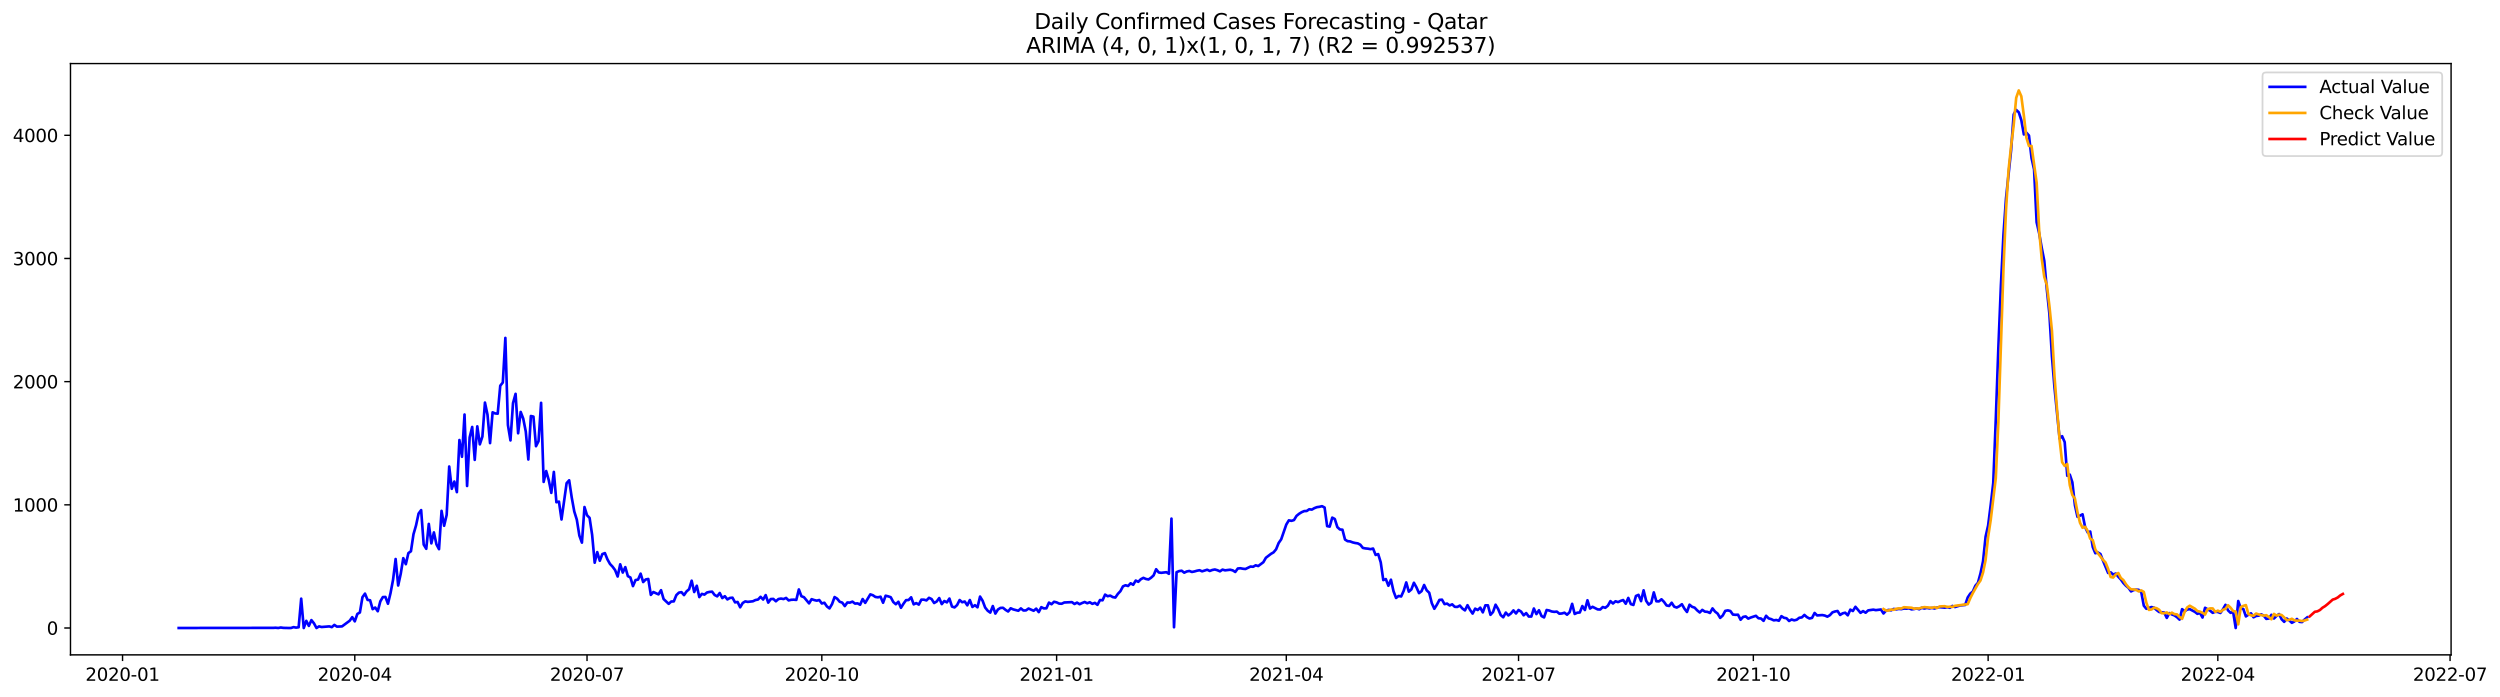 <?xml version="1.0" encoding="utf-8" standalone="no"?>
<!DOCTYPE svg PUBLIC "-//W3C//DTD SVG 1.1//EN"
  "http://www.w3.org/Graphics/SVG/1.1/DTD/svg11.dtd">
<svg xmlns:xlink="http://www.w3.org/1999/xlink" width="1406.367pt" height="392.274pt" viewBox="0 0 1406.367 392.274" xmlns="http://www.w3.org/2000/svg" version="1.1">
 <defs>
  <style type="text/css">*{stroke-linejoin: round; stroke-linecap: butt}</style>
 </defs>
 <g id="figure_1">
  <g id="patch_1">
   <path d="M 0 392.274 
L 1406.367 392.274 
L 1406.367 0 
L 0 0 
z
" style="fill: #ffffff"/>
  </g>
  <g id="axes_1">
   <g id="patch_2">
    <path d="M 39.65 368.396 
L 1378.85 368.396 
L 1378.85 35.755 
L 39.65 35.755 
z
" style="fill: #ffffff"/>
   </g>
   <g id="matplotlib.axis_1">
    <g id="xtick_1">
     <g id="line2d_1">
      <defs>
       <path id="m78a6b4fdb1" d="M 0 0 
L 0 3.5 
" style="stroke: #000000; stroke-width: 0.8"/>
      </defs>
      <g>
       <use xlink:href="#m78a6b4fdb1" x="68.938" y="368.396" style="stroke: #000000; stroke-width: 0.8"/>
      </g>
     </g>
     <g id="text_1">
      <!-- 2020-01 -->
      <g transform="translate(48.046 382.994)scale(0.1 -0.1)">
       <defs>
        <path id="DejaVuSans-32" d="M 1228 531 
L 3431 531 
L 3431 0 
L 469 0 
L 469 531 
Q 828 903 1448 1529 
Q 2069 2156 2228 2338 
Q 2531 2678 2651 2914 
Q 2772 3150 2772 3378 
Q 2772 3750 2511 3984 
Q 2250 4219 1831 4219 
Q 1534 4219 1204 4116 
Q 875 4013 500 3803 
L 500 4441 
Q 881 4594 1212 4672 
Q 1544 4750 1819 4750 
Q 2544 4750 2975 4387 
Q 3406 4025 3406 3419 
Q 3406 3131 3298 2873 
Q 3191 2616 2906 2266 
Q 2828 2175 2409 1742 
Q 1991 1309 1228 531 
z
" transform="scale(0.016)"/>
        <path id="DejaVuSans-30" d="M 2034 4250 
Q 1547 4250 1301 3770 
Q 1056 3291 1056 2328 
Q 1056 1369 1301 889 
Q 1547 409 2034 409 
Q 2525 409 2770 889 
Q 3016 1369 3016 2328 
Q 3016 3291 2770 3770 
Q 2525 4250 2034 4250 
z
M 2034 4750 
Q 2819 4750 3233 4129 
Q 3647 3509 3647 2328 
Q 3647 1150 3233 529 
Q 2819 -91 2034 -91 
Q 1250 -91 836 529 
Q 422 1150 422 2328 
Q 422 3509 836 4129 
Q 1250 4750 2034 4750 
z
" transform="scale(0.016)"/>
        <path id="DejaVuSans-2d" d="M 313 2009 
L 1997 2009 
L 1997 1497 
L 313 1497 
L 313 2009 
z
" transform="scale(0.016)"/>
        <path id="DejaVuSans-31" d="M 794 531 
L 1825 531 
L 1825 4091 
L 703 3866 
L 703 4441 
L 1819 4666 
L 2450 4666 
L 2450 531 
L 3481 531 
L 3481 0 
L 794 0 
L 794 531 
z
" transform="scale(0.016)"/>
       </defs>
       <use xlink:href="#DejaVuSans-32"/>
       <use xlink:href="#DejaVuSans-30" x="63.623"/>
       <use xlink:href="#DejaVuSans-32" x="127.246"/>
       <use xlink:href="#DejaVuSans-30" x="190.869"/>
       <use xlink:href="#DejaVuSans-2d" x="254.492"/>
       <use xlink:href="#DejaVuSans-30" x="290.576"/>
       <use xlink:href="#DejaVuSans-31" x="354.199"/>
      </g>
     </g>
    </g>
    <g id="xtick_2">
     <g id="line2d_2">
      <g>
       <use xlink:href="#m78a6b4fdb1" x="199.584" y="368.396" style="stroke: #000000; stroke-width: 0.8"/>
      </g>
     </g>
     <g id="text_2">
      <!-- 2020-04 -->
      <g transform="translate(178.693 382.994)scale(0.1 -0.1)">
       <defs>
        <path id="DejaVuSans-34" d="M 2419 4116 
L 825 1625 
L 2419 1625 
L 2419 4116 
z
M 2253 4666 
L 3047 4666 
L 3047 1625 
L 3713 1625 
L 3713 1100 
L 3047 1100 
L 3047 0 
L 2419 0 
L 2419 1100 
L 313 1100 
L 313 1709 
L 2253 4666 
z
" transform="scale(0.016)"/>
       </defs>
       <use xlink:href="#DejaVuSans-32"/>
       <use xlink:href="#DejaVuSans-30" x="63.623"/>
       <use xlink:href="#DejaVuSans-32" x="127.246"/>
       <use xlink:href="#DejaVuSans-30" x="190.869"/>
       <use xlink:href="#DejaVuSans-2d" x="254.492"/>
       <use xlink:href="#DejaVuSans-30" x="290.576"/>
       <use xlink:href="#DejaVuSans-34" x="354.199"/>
      </g>
     </g>
    </g>
    <g id="xtick_3">
     <g id="line2d_3">
      <g>
       <use xlink:href="#m78a6b4fdb1" x="330.231" y="368.396" style="stroke: #000000; stroke-width: 0.8"/>
      </g>
     </g>
     <g id="text_3">
      <!-- 2020-07 -->
      <g transform="translate(309.34 382.994)scale(0.1 -0.1)">
       <defs>
        <path id="DejaVuSans-37" d="M 525 4666 
L 3525 4666 
L 3525 4397 
L 1831 0 
L 1172 0 
L 2766 4134 
L 525 4134 
L 525 4666 
z
" transform="scale(0.016)"/>
       </defs>
       <use xlink:href="#DejaVuSans-32"/>
       <use xlink:href="#DejaVuSans-30" x="63.623"/>
       <use xlink:href="#DejaVuSans-32" x="127.246"/>
       <use xlink:href="#DejaVuSans-30" x="190.869"/>
       <use xlink:href="#DejaVuSans-2d" x="254.492"/>
       <use xlink:href="#DejaVuSans-30" x="290.576"/>
       <use xlink:href="#DejaVuSans-37" x="354.199"/>
      </g>
     </g>
    </g>
    <g id="xtick_4">
     <g id="line2d_4">
      <g>
       <use xlink:href="#m78a6b4fdb1" x="462.313" y="368.396" style="stroke: #000000; stroke-width: 0.8"/>
      </g>
     </g>
     <g id="text_4">
      <!-- 2020-10 -->
      <g transform="translate(441.422 382.994)scale(0.1 -0.1)">
       <use xlink:href="#DejaVuSans-32"/>
       <use xlink:href="#DejaVuSans-30" x="63.623"/>
       <use xlink:href="#DejaVuSans-32" x="127.246"/>
       <use xlink:href="#DejaVuSans-30" x="190.869"/>
       <use xlink:href="#DejaVuSans-2d" x="254.492"/>
       <use xlink:href="#DejaVuSans-31" x="290.576"/>
       <use xlink:href="#DejaVuSans-30" x="354.199"/>
      </g>
     </g>
    </g>
    <g id="xtick_5">
     <g id="line2d_5">
      <g>
       <use xlink:href="#m78a6b4fdb1" x="594.396" y="368.396" style="stroke: #000000; stroke-width: 0.8"/>
      </g>
     </g>
     <g id="text_5">
      <!-- 2021-01 -->
      <g transform="translate(573.504 382.994)scale(0.1 -0.1)">
       <use xlink:href="#DejaVuSans-32"/>
       <use xlink:href="#DejaVuSans-30" x="63.623"/>
       <use xlink:href="#DejaVuSans-32" x="127.246"/>
       <use xlink:href="#DejaVuSans-31" x="190.869"/>
       <use xlink:href="#DejaVuSans-2d" x="254.492"/>
       <use xlink:href="#DejaVuSans-30" x="290.576"/>
       <use xlink:href="#DejaVuSans-31" x="354.199"/>
      </g>
     </g>
    </g>
    <g id="xtick_6">
     <g id="line2d_6">
      <g>
       <use xlink:href="#m78a6b4fdb1" x="723.607" y="368.396" style="stroke: #000000; stroke-width: 0.8"/>
      </g>
     </g>
     <g id="text_6">
      <!-- 2021-04 -->
      <g transform="translate(702.715 382.994)scale(0.1 -0.1)">
       <use xlink:href="#DejaVuSans-32"/>
       <use xlink:href="#DejaVuSans-30" x="63.623"/>
       <use xlink:href="#DejaVuSans-32" x="127.246"/>
       <use xlink:href="#DejaVuSans-31" x="190.869"/>
       <use xlink:href="#DejaVuSans-2d" x="254.492"/>
       <use xlink:href="#DejaVuSans-30" x="290.576"/>
       <use xlink:href="#DejaVuSans-34" x="354.199"/>
      </g>
     </g>
    </g>
    <g id="xtick_7">
     <g id="line2d_7">
      <g>
       <use xlink:href="#m78a6b4fdb1" x="854.253" y="368.396" style="stroke: #000000; stroke-width: 0.8"/>
      </g>
     </g>
     <g id="text_7">
      <!-- 2021-07 -->
      <g transform="translate(833.362 382.994)scale(0.1 -0.1)">
       <use xlink:href="#DejaVuSans-32"/>
       <use xlink:href="#DejaVuSans-30" x="63.623"/>
       <use xlink:href="#DejaVuSans-32" x="127.246"/>
       <use xlink:href="#DejaVuSans-31" x="190.869"/>
       <use xlink:href="#DejaVuSans-2d" x="254.492"/>
       <use xlink:href="#DejaVuSans-30" x="290.576"/>
       <use xlink:href="#DejaVuSans-37" x="354.199"/>
      </g>
     </g>
    </g>
    <g id="xtick_8">
     <g id="line2d_8">
      <g>
       <use xlink:href="#m78a6b4fdb1" x="986.336" y="368.396" style="stroke: #000000; stroke-width: 0.8"/>
      </g>
     </g>
     <g id="text_8">
      <!-- 2021-10 -->
      <g transform="translate(965.444 382.994)scale(0.1 -0.1)">
       <use xlink:href="#DejaVuSans-32"/>
       <use xlink:href="#DejaVuSans-30" x="63.623"/>
       <use xlink:href="#DejaVuSans-32" x="127.246"/>
       <use xlink:href="#DejaVuSans-31" x="190.869"/>
       <use xlink:href="#DejaVuSans-2d" x="254.492"/>
       <use xlink:href="#DejaVuSans-31" x="290.576"/>
       <use xlink:href="#DejaVuSans-30" x="354.199"/>
      </g>
     </g>
    </g>
    <g id="xtick_9">
     <g id="line2d_9">
      <g>
       <use xlink:href="#m78a6b4fdb1" x="1118.418" y="368.396" style="stroke: #000000; stroke-width: 0.8"/>
      </g>
     </g>
     <g id="text_9">
      <!-- 2022-01 -->
      <g transform="translate(1097.527 382.994)scale(0.1 -0.1)">
       <use xlink:href="#DejaVuSans-32"/>
       <use xlink:href="#DejaVuSans-30" x="63.623"/>
       <use xlink:href="#DejaVuSans-32" x="127.246"/>
       <use xlink:href="#DejaVuSans-32" x="190.869"/>
       <use xlink:href="#DejaVuSans-2d" x="254.492"/>
       <use xlink:href="#DejaVuSans-30" x="290.576"/>
       <use xlink:href="#DejaVuSans-31" x="354.199"/>
      </g>
     </g>
    </g>
    <g id="xtick_10">
     <g id="line2d_10">
      <g>
       <use xlink:href="#m78a6b4fdb1" x="1247.629" y="368.396" style="stroke: #000000; stroke-width: 0.8"/>
      </g>
     </g>
     <g id="text_10">
      <!-- 2022-04 -->
      <g transform="translate(1226.738 382.994)scale(0.1 -0.1)">
       <use xlink:href="#DejaVuSans-32"/>
       <use xlink:href="#DejaVuSans-30" x="63.623"/>
       <use xlink:href="#DejaVuSans-32" x="127.246"/>
       <use xlink:href="#DejaVuSans-32" x="190.869"/>
       <use xlink:href="#DejaVuSans-2d" x="254.492"/>
       <use xlink:href="#DejaVuSans-30" x="290.576"/>
       <use xlink:href="#DejaVuSans-34" x="354.199"/>
      </g>
     </g>
    </g>
    <g id="xtick_11">
     <g id="line2d_11">
      <g>
       <use xlink:href="#m78a6b4fdb1" x="1378.276" y="368.396" style="stroke: #000000; stroke-width: 0.8"/>
      </g>
     </g>
     <g id="text_11">
      <!-- 2022-07 -->
      <g transform="translate(1357.384 382.994)scale(0.1 -0.1)">
       <use xlink:href="#DejaVuSans-32"/>
       <use xlink:href="#DejaVuSans-30" x="63.623"/>
       <use xlink:href="#DejaVuSans-32" x="127.246"/>
       <use xlink:href="#DejaVuSans-32" x="190.869"/>
       <use xlink:href="#DejaVuSans-2d" x="254.492"/>
       <use xlink:href="#DejaVuSans-30" x="290.576"/>
       <use xlink:href="#DejaVuSans-37" x="354.199"/>
      </g>
     </g>
    </g>
   </g>
   <g id="matplotlib.axis_2">
    <g id="ytick_1">
     <g id="line2d_12">
      <defs>
       <path id="m1260a206aa" d="M 0 0 
L -3.5 0 
" style="stroke: #000000; stroke-width: 0.8"/>
      </defs>
      <g>
       <use xlink:href="#m1260a206aa" x="39.65" y="353.276" style="stroke: #000000; stroke-width: 0.8"/>
      </g>
     </g>
     <g id="text_12">
      <!-- 0 -->
      <g transform="translate(26.288 357.075)scale(0.1 -0.1)">
       <use xlink:href="#DejaVuSans-30"/>
      </g>
     </g>
    </g>
    <g id="ytick_2">
     <g id="line2d_13">
      <g>
       <use xlink:href="#m1260a206aa" x="39.65" y="283.985" style="stroke: #000000; stroke-width: 0.8"/>
      </g>
     </g>
     <g id="text_13">
      <!-- 1000 -->
      <g transform="translate(7.2 287.784)scale(0.1 -0.1)">
       <use xlink:href="#DejaVuSans-31"/>
       <use xlink:href="#DejaVuSans-30" x="63.623"/>
       <use xlink:href="#DejaVuSans-30" x="127.246"/>
       <use xlink:href="#DejaVuSans-30" x="190.869"/>
      </g>
     </g>
    </g>
    <g id="ytick_3">
     <g id="line2d_14">
      <g>
       <use xlink:href="#m1260a206aa" x="39.65" y="214.695" style="stroke: #000000; stroke-width: 0.8"/>
      </g>
     </g>
     <g id="text_14">
      <!-- 2000 -->
      <g transform="translate(7.2 218.494)scale(0.1 -0.1)">
       <use xlink:href="#DejaVuSans-32"/>
       <use xlink:href="#DejaVuSans-30" x="63.623"/>
       <use xlink:href="#DejaVuSans-30" x="127.246"/>
       <use xlink:href="#DejaVuSans-30" x="190.869"/>
      </g>
     </g>
    </g>
    <g id="ytick_4">
     <g id="line2d_15">
      <g>
       <use xlink:href="#m1260a206aa" x="39.65" y="145.404" style="stroke: #000000; stroke-width: 0.8"/>
      </g>
     </g>
     <g id="text_15">
      <!-- 3000 -->
      <g transform="translate(7.2 149.204)scale(0.1 -0.1)">
       <defs>
        <path id="DejaVuSans-33" d="M 2597 2516 
Q 3050 2419 3304 2112 
Q 3559 1806 3559 1356 
Q 3559 666 3084 287 
Q 2609 -91 1734 -91 
Q 1441 -91 1130 -33 
Q 819 25 488 141 
L 488 750 
Q 750 597 1062 519 
Q 1375 441 1716 441 
Q 2309 441 2620 675 
Q 2931 909 2931 1356 
Q 2931 1769 2642 2001 
Q 2353 2234 1838 2234 
L 1294 2234 
L 1294 2753 
L 1863 2753 
Q 2328 2753 2575 2939 
Q 2822 3125 2822 3475 
Q 2822 3834 2567 4026 
Q 2313 4219 1838 4219 
Q 1578 4219 1281 4162 
Q 984 4106 628 3988 
L 628 4550 
Q 988 4650 1302 4700 
Q 1616 4750 1894 4750 
Q 2613 4750 3031 4423 
Q 3450 4097 3450 3541 
Q 3450 3153 3228 2886 
Q 3006 2619 2597 2516 
z
" transform="scale(0.016)"/>
       </defs>
       <use xlink:href="#DejaVuSans-33"/>
       <use xlink:href="#DejaVuSans-30" x="63.623"/>
       <use xlink:href="#DejaVuSans-30" x="127.246"/>
       <use xlink:href="#DejaVuSans-30" x="190.869"/>
      </g>
     </g>
    </g>
    <g id="ytick_5">
     <g id="line2d_16">
      <g>
       <use xlink:href="#m1260a206aa" x="39.65" y="76.114" style="stroke: #000000; stroke-width: 0.8"/>
      </g>
     </g>
     <g id="text_16">
      <!-- 4000 -->
      <g transform="translate(7.2 79.913)scale(0.1 -0.1)">
       <use xlink:href="#DejaVuSans-34"/>
       <use xlink:href="#DejaVuSans-30" x="63.623"/>
       <use xlink:href="#DejaVuSans-30" x="127.246"/>
       <use xlink:href="#DejaVuSans-30" x="190.869"/>
      </g>
     </g>
    </g>
   </g>
   <g id="line2d_17">
    <path d="M 100.523 353.276 
L 153.643 353.206 
L 155.078 353.137 
L 156.514 353.276 
L 157.95 352.998 
L 159.386 353.206 
L 162.257 353.276 
L 163.693 353.276 
L 165.128 352.79 
L 166.564 353.068 
L 168 352.86 
L 169.435 336.784 
L 170.871 353.276 
L 172.307 349.257 
L 173.742 352.098 
L 175.178 348.841 
L 176.614 350.642 
L 178.049 353.276 
L 179.485 352.375 
L 180.921 352.721 
L 185.228 352.375 
L 186.663 352.79 
L 188.099 351.543 
L 189.535 352.513 
L 192.406 352.375 
L 196.713 349.187 
L 198.149 347.178 
L 199.584 349.534 
L 201.02 345.376 
L 202.456 344.545 
L 203.892 335.953 
L 205.327 333.943 
L 206.763 337.477 
L 208.199 337.685 
L 209.634 342.674 
L 211.07 341.773 
L 212.506 343.852 
L 213.941 338.309 
L 215.377 335.884 
L 216.813 335.814 
L 218.248 339.625 
L 219.684 333.666 
L 221.12 326.114 
L 222.555 314.473 
L 223.991 329.37 
L 225.427 322.788 
L 226.862 313.988 
L 228.298 317.383 
L 229.734 311.147 
L 231.169 310.108 
L 232.605 300.546 
L 234.041 295.557 
L 235.476 288.905 
L 236.912 286.965 
L 238.348 306.366 
L 239.783 308.722 
L 241.219 294.725 
L 242.655 305.673 
L 244.09 299.506 
L 245.526 306.227 
L 246.962 308.93 
L 248.398 287.38 
L 249.833 295.765 
L 251.269 289.667 
L 252.705 262.436 
L 254.14 274.977 
L 255.576 270.889 
L 257.012 276.848 
L 258.447 247.538 
L 259.883 256.962 
L 261.319 233.195 
L 262.754 273.384 
L 264.19 246.083 
L 265.626 240.194 
L 267.061 258.694 
L 268.497 239.847 
L 269.933 249.964 
L 271.368 245.598 
L 272.804 226.474 
L 274.24 233.265 
L 275.675 249.271 
L 277.111 231.948 
L 278.547 232.572 
L 279.982 232.71 
L 281.418 216.981 
L 282.854 215.18 
L 284.289 190.097 
L 285.725 239.085 
L 287.161 247.746 
L 288.596 226.751 
L 290.032 221.555 
L 291.468 243.727 
L 292.904 231.74 
L 294.339 235.482 
L 295.775 242.757 
L 297.211 258.486 
L 298.646 234.027 
L 300.082 234.373 
L 301.518 251.003 
L 302.953 248.162 
L 304.389 226.613 
L 305.825 271.097 
L 307.26 265 
L 308.696 270.058 
L 310.132 277.264 
L 311.567 265.485 
L 313.003 282.53 
L 314.439 282.184 
L 315.874 292.231 
L 318.746 271.79 
L 320.181 270.196 
L 321.617 279.828 
L 323.053 287.727 
L 324.488 292.369 
L 325.924 301.308 
L 327.36 305.257 
L 328.795 285.232 
L 330.231 289.875 
L 331.667 291.33 
L 333.102 300.892 
L 334.538 316.552 
L 335.974 310.593 
L 337.41 315.443 
L 338.845 311.701 
L 340.281 311.147 
L 341.717 314.681 
L 343.152 317.245 
L 344.588 318.769 
L 346.024 320.709 
L 347.459 324.312 
L 348.895 317.452 
L 350.331 322.095 
L 351.766 319.046 
L 353.202 324.104 
L 354.638 324.866 
L 356.073 329.717 
L 357.509 326.322 
L 358.945 326.044 
L 360.38 322.718 
L 361.816 327.43 
L 363.252 325.975 
L 364.687 325.698 
L 366.123 334.636 
L 367.559 333.043 
L 370.43 334.359 
L 371.866 332.003 
L 373.301 336.992 
L 376.173 339.695 
L 377.608 338.378 
L 379.044 338.309 
L 380.48 334.775 
L 381.916 333.389 
L 383.351 333.112 
L 384.787 334.775 
L 386.223 332.696 
L 387.658 331.449 
L 389.094 326.668 
L 390.53 333.043 
L 391.965 329.509 
L 393.401 335.884 
L 394.837 334.082 
L 396.272 334.498 
L 397.708 333.32 
L 399.144 332.973 
L 400.579 332.835 
L 402.015 334.706 
L 403.451 335.468 
L 404.886 333.597 
L 406.322 336.438 
L 407.758 335.399 
L 409.193 337.2 
L 410.629 336.369 
L 412.065 336.23 
L 413.5 338.863 
L 414.936 338.655 
L 416.372 341.635 
L 417.807 339.21 
L 419.243 338.309 
L 420.679 338.586 
L 423.55 338.239 
L 424.986 337.547 
L 426.422 337.269 
L 427.857 335.745 
L 429.293 337.269 
L 430.729 334.775 
L 432.164 339.002 
L 433.6 336.992 
L 435.036 336.923 
L 436.471 338.239 
L 437.907 336.992 
L 439.343 336.715 
L 440.778 336.992 
L 442.214 336.369 
L 443.65 337.754 
L 445.085 337.408 
L 446.521 337.339 
L 447.957 337.477 
L 449.392 331.588 
L 450.828 335.399 
L 452.264 335.953 
L 455.135 339.417 
L 456.571 337.062 
L 458.006 337.547 
L 459.442 337.893 
L 460.878 337.547 
L 462.313 339.487 
L 463.749 339.071 
L 465.185 341.15 
L 466.62 342.258 
L 468.056 339.833 
L 469.492 335.884 
L 470.928 336.784 
L 472.363 338.517 
L 473.799 339.002 
L 475.235 340.942 
L 476.67 338.932 
L 478.106 339.002 
L 479.542 338.447 
L 480.977 339.556 
L 482.413 339.417 
L 483.849 340.18 
L 485.284 336.992 
L 486.72 339.14 
L 489.591 334.359 
L 491.027 334.844 
L 492.463 335.814 
L 493.898 336.022 
L 495.334 335.676 
L 496.77 339.071 
L 498.205 335.121 
L 499.641 335.468 
L 501.077 335.953 
L 502.512 338.655 
L 503.948 339.902 
L 505.384 338.517 
L 506.819 341.912 
L 508.255 339.625 
L 509.691 337.616 
L 511.127 337.547 
L 512.562 336.022 
L 513.998 339.972 
L 515.434 339.279 
L 516.869 340.11 
L 518.305 337.339 
L 519.741 337.339 
L 521.176 337.754 
L 522.612 336.299 
L 524.048 336.992 
L 525.483 339.21 
L 526.919 338.378 
L 528.355 336.438 
L 529.79 339.833 
L 531.226 338.101 
L 532.662 338.863 
L 534.097 336.715 
L 535.533 341.219 
L 536.969 341.704 
L 538.404 340.387 
L 539.84 337.547 
L 541.276 338.794 
L 542.711 338.378 
L 544.147 340.526 
L 545.583 337.547 
L 547.018 341.427 
L 548.454 340.457 
L 549.89 341.635 
L 551.325 335.606 
L 552.761 337.962 
L 554.197 341.773 
L 555.633 343.575 
L 557.068 344.614 
L 558.504 340.942 
L 559.94 345.169 
L 561.375 342.882 
L 562.811 341.981 
L 564.247 341.912 
L 565.682 343.09 
L 567.118 343.991 
L 568.554 342.189 
L 569.989 342.813 
L 572.861 343.575 
L 574.296 342.258 
L 575.732 343.436 
L 577.168 343.367 
L 578.603 342.328 
L 581.475 343.575 
L 582.91 342.397 
L 584.346 344.337 
L 585.782 341.565 
L 587.217 342.258 
L 588.653 342.189 
L 590.089 339.002 
L 591.524 339.902 
L 592.96 338.517 
L 594.396 338.863 
L 595.831 339.556 
L 597.267 339.625 
L 598.703 338.932 
L 603.01 338.725 
L 604.446 339.764 
L 605.881 339.002 
L 607.317 339.902 
L 608.753 339.21 
L 610.188 338.655 
L 611.624 339.348 
L 613.06 338.794 
L 614.495 339.695 
L 615.931 339.14 
L 617.367 340.249 
L 618.802 337.547 
L 620.238 337.685 
L 621.674 334.498 
L 623.109 335.399 
L 624.545 335.052 
L 625.981 335.884 
L 627.416 336.161 
L 628.852 334.082 
L 630.288 332.558 
L 631.723 329.855 
L 633.159 329.232 
L 634.595 329.647 
L 636.03 328.123 
L 637.466 328.955 
L 638.902 326.599 
L 640.337 327.292 
L 641.773 325.837 
L 643.209 325.074 
L 644.645 325.698 
L 646.08 325.975 
L 647.516 325.005 
L 648.952 323.689 
L 650.387 320.224 
L 651.823 322.026 
L 653.259 322.233 
L 656.13 321.887 
L 657.566 322.788 
L 659.001 291.746 
L 660.437 352.86 
L 661.873 321.887 
L 663.308 321.263 
L 664.744 321.055 
L 666.18 322.164 
L 667.615 321.471 
L 669.051 321.194 
L 670.487 321.748 
L 671.922 321.471 
L 673.358 321.055 
L 674.794 320.778 
L 676.229 321.402 
L 679.101 320.501 
L 680.536 321.194 
L 681.972 320.64 
L 683.408 320.363 
L 684.843 320.778 
L 686.279 321.402 
L 687.715 320.432 
L 689.151 320.848 
L 692.022 320.501 
L 693.458 320.848 
L 694.893 321.748 
L 696.329 319.808 
L 697.765 319.67 
L 699.2 319.947 
L 700.636 320.085 
L 703.507 318.7 
L 704.943 318.838 
L 706.379 318.007 
L 707.814 318.422 
L 710.686 316.274 
L 712.121 313.78 
L 714.993 311.563 
L 716.428 310.731 
L 717.864 308.999 
L 719.3 305.465 
L 720.735 303.386 
L 723.607 295.072 
L 725.042 292.716 
L 726.478 292.993 
L 727.914 292.577 
L 729.349 290.221 
L 730.785 289.043 
L 732.221 288.143 
L 733.657 287.519 
L 735.092 287.45 
L 736.528 286.48 
L 737.964 286.687 
L 739.399 285.856 
L 740.835 285.302 
L 742.271 285.094 
L 743.706 284.747 
L 745.142 285.51 
L 746.578 295.972 
L 748.013 296.25 
L 749.449 291.191 
L 750.885 291.954 
L 752.32 296.527 
L 753.756 297.843 
L 755.192 297.982 
L 756.627 303.525 
L 758.063 304.426 
L 759.499 304.564 
L 760.934 305.119 
L 762.37 305.465 
L 763.806 305.673 
L 765.241 306.435 
L 766.677 308.237 
L 768.113 308.514 
L 769.548 308.653 
L 770.984 308.93 
L 772.42 308.583 
L 773.855 312.186 
L 775.291 311.701 
L 776.727 316.344 
L 778.163 326.322 
L 779.598 325.767 
L 781.034 329.509 
L 782.47 326.114 
L 783.905 332.558 
L 785.341 336.369 
L 786.777 335.26 
L 788.212 335.537 
L 789.648 332.35 
L 791.084 327.638 
L 792.519 332.835 
L 793.955 331.588 
L 795.391 327.846 
L 796.826 330.41 
L 798.262 333.666 
L 799.698 332.558 
L 801.133 329.093 
L 802.569 332.073 
L 804.005 333.458 
L 805.44 339.279 
L 806.876 342.466 
L 808.312 340.18 
L 809.747 337.477 
L 811.183 337.339 
L 812.619 339.833 
L 814.054 339.556 
L 815.49 340.595 
L 816.926 339.972 
L 818.361 341.358 
L 819.797 341.427 
L 821.233 340.665 
L 822.669 342.328 
L 824.104 343.367 
L 825.54 340.457 
L 826.976 343.09 
L 828.411 345.169 
L 829.847 342.397 
L 831.283 343.159 
L 832.718 341.843 
L 834.154 344.476 
L 835.59 340.526 
L 837.025 340.526 
L 838.461 345.861 
L 839.897 344.268 
L 841.332 340.18 
L 842.768 342.605 
L 844.204 346 
L 845.639 347.247 
L 847.075 344.614 
L 848.511 346.208 
L 849.946 345.099 
L 851.382 343.367 
L 852.818 345.099 
L 854.253 343.159 
L 855.689 344.06 
L 857.125 346.139 
L 858.56 344.891 
L 859.996 346.831 
L 861.432 346.831 
L 862.867 342.328 
L 864.303 345.446 
L 865.739 343.298 
L 867.175 346.554 
L 868.61 347.317 
L 870.046 343.159 
L 871.482 343.436 
L 872.917 343.991 
L 874.353 344.198 
L 875.789 344.06 
L 877.224 345.238 
L 878.66 345.099 
L 880.096 344.683 
L 881.531 345.792 
L 882.967 344.406 
L 884.403 339.695 
L 885.838 345.376 
L 887.274 344.683 
L 888.71 344.545 
L 890.145 340.942 
L 891.581 343.159 
L 893.017 337.685 
L 894.452 342.328 
L 895.888 341.358 
L 898.759 342.813 
L 900.195 342.882 
L 901.631 341.496 
L 903.066 341.912 
L 904.502 340.734 
L 905.938 338.17 
L 907.373 339.487 
L 908.809 338.239 
L 910.245 338.725 
L 911.681 338.032 
L 913.116 337.547 
L 914.552 339.625 
L 915.988 336.369 
L 917.423 339.833 
L 918.859 340.318 
L 920.295 335.26 
L 921.73 334.636 
L 923.166 338.17 
L 924.602 332.073 
L 926.037 337.962 
L 927.473 340.11 
L 928.909 339.071 
L 930.344 333.251 
L 931.78 338.239 
L 933.216 338.309 
L 934.651 337.131 
L 936.087 338.586 
L 937.523 340.595 
L 938.958 340.873 
L 940.394 339.071 
L 941.83 341.288 
L 943.265 341.773 
L 944.701 341.011 
L 946.137 339.902 
L 947.572 342.397 
L 949.008 344.268 
L 950.444 340.18 
L 951.88 341.358 
L 953.315 341.843 
L 954.751 343.367 
L 956.187 344.545 
L 957.622 343.09 
L 959.058 344.06 
L 960.494 344.198 
L 961.929 344.822 
L 963.365 342.258 
L 964.801 344.06 
L 966.236 345.169 
L 967.672 347.594 
L 969.108 346.277 
L 970.543 343.644 
L 971.979 343.367 
L 973.415 343.713 
L 974.85 345.723 
L 976.286 345.861 
L 977.722 345.792 
L 979.157 348.633 
L 980.593 347.039 
L 982.029 346.762 
L 983.464 348.009 
L 984.9 347.386 
L 987.771 346.416 
L 989.207 347.802 
L 990.643 347.94 
L 992.078 349.257 
L 993.514 346.416 
L 994.95 347.871 
L 996.386 348.287 
L 997.821 348.979 
L 999.257 348.772 
L 1000.693 349.187 
L 1002.128 346.624 
L 1003.564 347.524 
L 1005 347.802 
L 1006.435 349.326 
L 1007.871 348.494 
L 1009.307 348.979 
L 1010.742 348.633 
L 1012.178 347.524 
L 1013.614 347.317 
L 1015.049 345.931 
L 1016.485 347.178 
L 1017.921 347.94 
L 1019.356 347.594 
L 1020.792 344.822 
L 1022.228 346.208 
L 1025.099 346 
L 1026.535 346.277 
L 1027.97 346.901 
L 1029.406 346.069 
L 1030.842 344.476 
L 1032.277 343.991 
L 1033.713 343.713 
L 1035.149 345.931 
L 1036.584 345.03 
L 1038.02 344.683 
L 1039.456 346.139 
L 1040.892 342.951 
L 1042.327 343.713 
L 1043.763 341.358 
L 1046.634 344.753 
L 1048.07 343.783 
L 1049.506 344.683 
L 1050.941 343.367 
L 1053.813 342.951 
L 1055.248 343.228 
L 1058.12 342.882 
L 1059.555 345.099 
L 1060.991 343.506 
L 1062.427 343.09 
L 1063.862 343.367 
L 1065.298 342.535 
L 1066.734 342.813 
L 1068.169 342.535 
L 1069.605 342.674 
L 1071.041 342.328 
L 1072.476 342.397 
L 1073.912 342.189 
L 1075.348 342.813 
L 1076.783 342.605 
L 1078.219 342.258 
L 1079.655 342.743 
L 1081.09 341.912 
L 1082.526 342.328 
L 1083.962 341.981 
L 1085.398 342.258 
L 1086.833 341.981 
L 1088.269 342.328 
L 1089.705 341.773 
L 1091.14 341.565 
L 1094.012 341.843 
L 1095.447 341.565 
L 1096.883 341.912 
L 1098.319 340.873 
L 1099.754 341.496 
L 1102.626 340.595 
L 1105.497 340.318 
L 1106.933 336.091 
L 1108.368 333.943 
L 1109.804 332.766 
L 1111.24 329.509 
L 1112.675 327.846 
L 1114.111 322.58 
L 1115.547 315.72 
L 1116.982 301.931 
L 1118.418 295.557 
L 1119.854 284.124 
L 1121.289 271.721 
L 1122.725 235.828 
L 1124.161 195.779 
L 1125.596 160.718 
L 1127.032 132.101 
L 1128.468 111.66 
L 1131.339 84.568 
L 1132.775 64.404 
L 1134.211 61.84 
L 1135.646 63.157 
L 1137.082 67.591 
L 1138.518 75.629 
L 1139.953 74.659 
L 1141.389 76.253 
L 1142.825 88.864 
L 1144.26 95.308 
L 1145.696 125.033 
L 1147.132 131.269 
L 1148.567 139.376 
L 1150.003 146.721 
L 1151.439 162.866 
L 1152.874 176.516 
L 1154.31 200.56 
L 1155.746 218.021 
L 1158.617 246.707 
L 1160.053 245.39 
L 1161.488 248.716 
L 1162.924 267.633 
L 1164.36 267.009 
L 1165.795 271.305 
L 1167.231 284.193 
L 1168.667 290.706 
L 1170.102 290.083 
L 1171.538 289.321 
L 1172.974 296.527 
L 1174.41 299.506 
L 1175.845 299.021 
L 1177.281 307.752 
L 1178.717 311.216 
L 1180.152 310.801 
L 1181.588 311.632 
L 1183.024 315.374 
L 1185.895 322.303 
L 1187.331 321.956 
L 1188.766 323.203 
L 1190.202 322.649 
L 1191.638 324.451 
L 1193.073 325.975 
L 1194.509 327.985 
L 1195.945 329.509 
L 1197.38 330.687 
L 1198.816 332.696 
L 1200.252 331.934 
L 1201.687 331.726 
L 1203.123 331.795 
L 1204.559 333.112 
L 1205.994 340.734 
L 1207.43 342.466 
L 1210.301 341.496 
L 1211.737 341.843 
L 1213.173 343.159 
L 1214.608 344.268 
L 1217.48 344.614 
L 1218.916 347.594 
L 1220.351 344.891 
L 1221.787 345.654 
L 1223.223 346.208 
L 1224.658 347.178 
L 1226.094 348.564 
L 1227.53 342.674 
L 1228.965 343.852 
L 1230.401 342.882 
L 1231.837 342.674 
L 1234.708 344.198 
L 1236.144 345.307 
L 1237.579 344.822 
L 1239.015 347.386 
L 1240.451 341.912 
L 1243.322 343.575 
L 1244.758 344.753 
L 1246.193 344.129 
L 1247.629 344.268 
L 1249.065 344.822 
L 1250.5 342.743 
L 1251.936 340.249 
L 1253.372 343.367 
L 1254.807 344.753 
L 1256.243 344.198 
L 1257.679 353.276 
L 1259.114 338.101 
L 1260.55 342.189 
L 1261.986 342.605 
L 1263.422 346.762 
L 1264.857 345.792 
L 1266.293 345.03 
L 1267.729 347.247 
L 1269.164 346.485 
L 1270.6 346.346 
L 1272.036 345.584 
L 1273.471 346.346 
L 1274.907 348.148 
L 1276.343 347.94 
L 1277.778 345.861 
L 1279.214 347.94 
L 1280.65 346.485 
L 1282.085 345.446 
L 1283.521 348.356 
L 1284.957 349.811 
L 1286.392 347.94 
L 1287.828 348.979 
L 1289.264 350.365 
L 1290.699 349.603 
L 1292.135 348.217 
L 1293.571 349.811 
L 1295.006 349.95 
L 1296.442 348.494 
L 1297.878 347.317 
L 1297.878 347.317 
" clip-path="url(#p0493b9816f)" style="fill: none; stroke: #0000ff; stroke-width: 1.5; stroke-linecap: square"/>
   </g>
   <g id="line2d_18">
    <path d="M 1059.555 342.611 
L 1060.991 343.443 
L 1062.427 343.457 
L 1063.862 342.886 
L 1065.298 343.041 
L 1066.734 342.47 
L 1068.169 342.231 
L 1069.605 342.31 
L 1071.041 341.591 
L 1075.348 341.879 
L 1076.783 342.407 
L 1078.219 342.253 
L 1079.655 342.283 
L 1081.09 341.808 
L 1082.526 341.534 
L 1086.833 341.909 
L 1088.269 341.56 
L 1089.705 342.038 
L 1091.14 341.15 
L 1094.012 341.023 
L 1095.447 341.461 
L 1096.883 341.305 
L 1098.319 341.431 
L 1099.754 340.804 
L 1106.933 339.876 
L 1108.368 336.512 
L 1109.804 333.632 
L 1112.675 328.574 
L 1114.111 326.551 
L 1115.547 322.102 
L 1116.982 315.027 
L 1118.418 302.013 
L 1119.854 292.61 
L 1122.725 268.98 
L 1124.161 237.686 
L 1127.032 151.501 
L 1128.468 118.234 
L 1129.904 95.655 
L 1131.339 82.192 
L 1132.775 70.532 
L 1134.211 54.992 
L 1135.646 50.876 
L 1137.082 54.158 
L 1138.518 65.015 
L 1139.953 77.47 
L 1141.389 82.134 
L 1142.825 82.111 
L 1145.696 102.677 
L 1147.132 129.684 
L 1148.567 145.563 
L 1150.003 155.777 
L 1151.439 160.312 
L 1152.874 172.028 
L 1154.31 186.114 
L 1155.746 211.707 
L 1157.181 230.31 
L 1158.617 247.394 
L 1160.053 260.025 
L 1161.488 262.084 
L 1162.924 261.026 
L 1164.36 272.918 
L 1165.795 278.495 
L 1167.231 280.482 
L 1168.667 288.149 
L 1170.102 294.09 
L 1171.538 296.894 
L 1172.974 296.343 
L 1174.41 298.662 
L 1175.845 303.054 
L 1177.281 303.835 
L 1178.717 309.144 
L 1180.152 311.251 
L 1183.024 314.918 
L 1184.459 316.423 
L 1185.895 319.998 
L 1187.331 324.572 
L 1188.766 324.887 
L 1190.202 323.176 
L 1191.638 322.356 
L 1193.073 325.153 
L 1194.509 326.338 
L 1195.945 328.637 
L 1197.38 330.402 
L 1198.816 331.508 
L 1200.252 331.587 
L 1201.687 331.812 
L 1203.123 332.691 
L 1204.559 332.127 
L 1205.994 332.989 
L 1207.43 339.059 
L 1208.866 343.095 
L 1210.301 342.866 
L 1211.737 341.867 
L 1213.173 342.151 
L 1214.608 343.001 
L 1216.044 344.939 
L 1217.48 344.999 
L 1218.916 344.526 
L 1220.351 345.462 
L 1221.787 344.645 
L 1223.223 345.485 
L 1224.658 345.592 
L 1226.094 347.114 
L 1227.53 348.131 
L 1228.965 344.155 
L 1230.401 341.709 
L 1231.837 340.742 
L 1234.708 342.399 
L 1236.144 343.763 
L 1237.579 344.073 
L 1239.015 344.726 
L 1240.451 345.719 
L 1241.886 342.694 
L 1243.322 342.242 
L 1244.758 342.277 
L 1246.193 344.221 
L 1247.629 343.523 
L 1249.065 344.187 
L 1250.5 343.069 
L 1251.936 342.467 
L 1253.372 340.481 
L 1254.807 341.863 
L 1256.243 343.752 
L 1257.679 344.013 
L 1259.114 351.223 
L 1260.55 341.519 
L 1261.986 340.828 
L 1263.422 340.408 
L 1264.857 345.51 
L 1266.293 346.16 
L 1267.729 346.348 
L 1269.164 345.145 
L 1270.6 345.652 
L 1273.471 346.327 
L 1274.907 346.062 
L 1276.343 347.136 
L 1277.778 348.367 
L 1279.214 345.36 
L 1280.65 346.304 
L 1282.085 345.754 
L 1283.521 345.976 
L 1284.957 347.309 
L 1286.392 348.899 
L 1287.828 348.676 
L 1289.264 348.087 
L 1290.699 348.972 
L 1292.135 349.18 
L 1293.571 349.101 
L 1295.006 349.38 
L 1296.442 349.058 
L 1297.878 348.57 
L 1297.878 348.57 
" clip-path="url(#p0493b9816f)" style="fill: none; stroke: #ffa500; stroke-width: 1.5; stroke-linecap: square"/>
   </g>
   <g id="line2d_19">
    <path d="M 1299.313 346.748 
L 1300.749 345.463 
L 1302.185 344.159 
L 1303.62 343.919 
L 1305.056 343.176 
L 1306.492 341.885 
L 1307.928 341.007 
L 1309.363 339.862 
L 1310.799 338.594 
L 1312.235 337.317 
L 1313.67 336.863 
L 1315.106 336.096 
L 1316.542 334.927 
L 1317.977 334.119 
" clip-path="url(#p0493b9816f)" style="fill: none; stroke: #ff0000; stroke-width: 1.5; stroke-linecap: square"/>
   </g>
   <g id="patch_3">
    <path d="M 39.65 368.396 
L 39.65 35.755 
" style="fill: none; stroke: #000000; stroke-width: 0.8; stroke-linejoin: miter; stroke-linecap: square"/>
   </g>
   <g id="patch_4">
    <path d="M 1378.85 368.396 
L 1378.85 35.755 
" style="fill: none; stroke: #000000; stroke-width: 0.8; stroke-linejoin: miter; stroke-linecap: square"/>
   </g>
   <g id="patch_5">
    <path d="M 39.65 368.396 
L 1378.85 368.396 
" style="fill: none; stroke: #000000; stroke-width: 0.8; stroke-linejoin: miter; stroke-linecap: square"/>
   </g>
   <g id="patch_6">
    <path d="M 39.65 35.755 
L 1378.85 35.755 
" style="fill: none; stroke: #000000; stroke-width: 0.8; stroke-linejoin: miter; stroke-linecap: square"/>
   </g>
   <g id="text_17">
    <!-- Daily Confirmed Cases Forecasting - Qatar -->
    <g transform="translate(581.854 16.318)scale(0.12 -0.12)">
     <defs>
      <path id="DejaVuSans-44" d="M 1259 4147 
L 1259 519 
L 2022 519 
Q 2988 519 3436 956 
Q 3884 1394 3884 2338 
Q 3884 3275 3436 3711 
Q 2988 4147 2022 4147 
L 1259 4147 
z
M 628 4666 
L 1925 4666 
Q 3281 4666 3915 4102 
Q 4550 3538 4550 2338 
Q 4550 1131 3912 565 
Q 3275 0 1925 0 
L 628 0 
L 628 4666 
z
" transform="scale(0.016)"/>
      <path id="DejaVuSans-61" d="M 2194 1759 
Q 1497 1759 1228 1600 
Q 959 1441 959 1056 
Q 959 750 1161 570 
Q 1363 391 1709 391 
Q 2188 391 2477 730 
Q 2766 1069 2766 1631 
L 2766 1759 
L 2194 1759 
z
M 3341 1997 
L 3341 0 
L 2766 0 
L 2766 531 
Q 2569 213 2275 61 
Q 1981 -91 1556 -91 
Q 1019 -91 701 211 
Q 384 513 384 1019 
Q 384 1609 779 1909 
Q 1175 2209 1959 2209 
L 2766 2209 
L 2766 2266 
Q 2766 2663 2505 2880 
Q 2244 3097 1772 3097 
Q 1472 3097 1187 3025 
Q 903 2953 641 2809 
L 641 3341 
Q 956 3463 1253 3523 
Q 1550 3584 1831 3584 
Q 2591 3584 2966 3190 
Q 3341 2797 3341 1997 
z
" transform="scale(0.016)"/>
      <path id="DejaVuSans-69" d="M 603 3500 
L 1178 3500 
L 1178 0 
L 603 0 
L 603 3500 
z
M 603 4863 
L 1178 4863 
L 1178 4134 
L 603 4134 
L 603 4863 
z
" transform="scale(0.016)"/>
      <path id="DejaVuSans-6c" d="M 603 4863 
L 1178 4863 
L 1178 0 
L 603 0 
L 603 4863 
z
" transform="scale(0.016)"/>
      <path id="DejaVuSans-79" d="M 2059 -325 
Q 1816 -950 1584 -1140 
Q 1353 -1331 966 -1331 
L 506 -1331 
L 506 -850 
L 844 -850 
Q 1081 -850 1212 -737 
Q 1344 -625 1503 -206 
L 1606 56 
L 191 3500 
L 800 3500 
L 1894 763 
L 2988 3500 
L 3597 3500 
L 2059 -325 
z
" transform="scale(0.016)"/>
      <path id="DejaVuSans-20" transform="scale(0.016)"/>
      <path id="DejaVuSans-43" d="M 4122 4306 
L 4122 3641 
Q 3803 3938 3442 4084 
Q 3081 4231 2675 4231 
Q 1875 4231 1450 3742 
Q 1025 3253 1025 2328 
Q 1025 1406 1450 917 
Q 1875 428 2675 428 
Q 3081 428 3442 575 
Q 3803 722 4122 1019 
L 4122 359 
Q 3791 134 3420 21 
Q 3050 -91 2638 -91 
Q 1578 -91 968 557 
Q 359 1206 359 2328 
Q 359 3453 968 4101 
Q 1578 4750 2638 4750 
Q 3056 4750 3426 4639 
Q 3797 4528 4122 4306 
z
" transform="scale(0.016)"/>
      <path id="DejaVuSans-6f" d="M 1959 3097 
Q 1497 3097 1228 2736 
Q 959 2375 959 1747 
Q 959 1119 1226 758 
Q 1494 397 1959 397 
Q 2419 397 2687 759 
Q 2956 1122 2956 1747 
Q 2956 2369 2687 2733 
Q 2419 3097 1959 3097 
z
M 1959 3584 
Q 2709 3584 3137 3096 
Q 3566 2609 3566 1747 
Q 3566 888 3137 398 
Q 2709 -91 1959 -91 
Q 1206 -91 779 398 
Q 353 888 353 1747 
Q 353 2609 779 3096 
Q 1206 3584 1959 3584 
z
" transform="scale(0.016)"/>
      <path id="DejaVuSans-6e" d="M 3513 2113 
L 3513 0 
L 2938 0 
L 2938 2094 
Q 2938 2591 2744 2837 
Q 2550 3084 2163 3084 
Q 1697 3084 1428 2787 
Q 1159 2491 1159 1978 
L 1159 0 
L 581 0 
L 581 3500 
L 1159 3500 
L 1159 2956 
Q 1366 3272 1645 3428 
Q 1925 3584 2291 3584 
Q 2894 3584 3203 3211 
Q 3513 2838 3513 2113 
z
" transform="scale(0.016)"/>
      <path id="DejaVuSans-66" d="M 2375 4863 
L 2375 4384 
L 1825 4384 
Q 1516 4384 1395 4259 
Q 1275 4134 1275 3809 
L 1275 3500 
L 2222 3500 
L 2222 3053 
L 1275 3053 
L 1275 0 
L 697 0 
L 697 3053 
L 147 3053 
L 147 3500 
L 697 3500 
L 697 3744 
Q 697 4328 969 4595 
Q 1241 4863 1831 4863 
L 2375 4863 
z
" transform="scale(0.016)"/>
      <path id="DejaVuSans-72" d="M 2631 2963 
Q 2534 3019 2420 3045 
Q 2306 3072 2169 3072 
Q 1681 3072 1420 2755 
Q 1159 2438 1159 1844 
L 1159 0 
L 581 0 
L 581 3500 
L 1159 3500 
L 1159 2956 
Q 1341 3275 1631 3429 
Q 1922 3584 2338 3584 
Q 2397 3584 2469 3576 
Q 2541 3569 2628 3553 
L 2631 2963 
z
" transform="scale(0.016)"/>
      <path id="DejaVuSans-6d" d="M 3328 2828 
Q 3544 3216 3844 3400 
Q 4144 3584 4550 3584 
Q 5097 3584 5394 3201 
Q 5691 2819 5691 2113 
L 5691 0 
L 5113 0 
L 5113 2094 
Q 5113 2597 4934 2840 
Q 4756 3084 4391 3084 
Q 3944 3084 3684 2787 
Q 3425 2491 3425 1978 
L 3425 0 
L 2847 0 
L 2847 2094 
Q 2847 2600 2669 2842 
Q 2491 3084 2119 3084 
Q 1678 3084 1418 2786 
Q 1159 2488 1159 1978 
L 1159 0 
L 581 0 
L 581 3500 
L 1159 3500 
L 1159 2956 
Q 1356 3278 1631 3431 
Q 1906 3584 2284 3584 
Q 2666 3584 2933 3390 
Q 3200 3197 3328 2828 
z
" transform="scale(0.016)"/>
      <path id="DejaVuSans-65" d="M 3597 1894 
L 3597 1613 
L 953 1613 
Q 991 1019 1311 708 
Q 1631 397 2203 397 
Q 2534 397 2845 478 
Q 3156 559 3463 722 
L 3463 178 
Q 3153 47 2828 -22 
Q 2503 -91 2169 -91 
Q 1331 -91 842 396 
Q 353 884 353 1716 
Q 353 2575 817 3079 
Q 1281 3584 2069 3584 
Q 2775 3584 3186 3129 
Q 3597 2675 3597 1894 
z
M 3022 2063 
Q 3016 2534 2758 2815 
Q 2500 3097 2075 3097 
Q 1594 3097 1305 2825 
Q 1016 2553 972 2059 
L 3022 2063 
z
" transform="scale(0.016)"/>
      <path id="DejaVuSans-64" d="M 2906 2969 
L 2906 4863 
L 3481 4863 
L 3481 0 
L 2906 0 
L 2906 525 
Q 2725 213 2448 61 
Q 2172 -91 1784 -91 
Q 1150 -91 751 415 
Q 353 922 353 1747 
Q 353 2572 751 3078 
Q 1150 3584 1784 3584 
Q 2172 3584 2448 3432 
Q 2725 3281 2906 2969 
z
M 947 1747 
Q 947 1113 1208 752 
Q 1469 391 1925 391 
Q 2381 391 2643 752 
Q 2906 1113 2906 1747 
Q 2906 2381 2643 2742 
Q 2381 3103 1925 3103 
Q 1469 3103 1208 2742 
Q 947 2381 947 1747 
z
" transform="scale(0.016)"/>
      <path id="DejaVuSans-73" d="M 2834 3397 
L 2834 2853 
Q 2591 2978 2328 3040 
Q 2066 3103 1784 3103 
Q 1356 3103 1142 2972 
Q 928 2841 928 2578 
Q 928 2378 1081 2264 
Q 1234 2150 1697 2047 
L 1894 2003 
Q 2506 1872 2764 1633 
Q 3022 1394 3022 966 
Q 3022 478 2636 193 
Q 2250 -91 1575 -91 
Q 1294 -91 989 -36 
Q 684 19 347 128 
L 347 722 
Q 666 556 975 473 
Q 1284 391 1588 391 
Q 1994 391 2212 530 
Q 2431 669 2431 922 
Q 2431 1156 2273 1281 
Q 2116 1406 1581 1522 
L 1381 1569 
Q 847 1681 609 1914 
Q 372 2147 372 2553 
Q 372 3047 722 3315 
Q 1072 3584 1716 3584 
Q 2034 3584 2315 3537 
Q 2597 3491 2834 3397 
z
" transform="scale(0.016)"/>
      <path id="DejaVuSans-46" d="M 628 4666 
L 3309 4666 
L 3309 4134 
L 1259 4134 
L 1259 2759 
L 3109 2759 
L 3109 2228 
L 1259 2228 
L 1259 0 
L 628 0 
L 628 4666 
z
" transform="scale(0.016)"/>
      <path id="DejaVuSans-63" d="M 3122 3366 
L 3122 2828 
Q 2878 2963 2633 3030 
Q 2388 3097 2138 3097 
Q 1578 3097 1268 2742 
Q 959 2388 959 1747 
Q 959 1106 1268 751 
Q 1578 397 2138 397 
Q 2388 397 2633 464 
Q 2878 531 3122 666 
L 3122 134 
Q 2881 22 2623 -34 
Q 2366 -91 2075 -91 
Q 1284 -91 818 406 
Q 353 903 353 1747 
Q 353 2603 823 3093 
Q 1294 3584 2113 3584 
Q 2378 3584 2631 3529 
Q 2884 3475 3122 3366 
z
" transform="scale(0.016)"/>
      <path id="DejaVuSans-74" d="M 1172 4494 
L 1172 3500 
L 2356 3500 
L 2356 3053 
L 1172 3053 
L 1172 1153 
Q 1172 725 1289 603 
Q 1406 481 1766 481 
L 2356 481 
L 2356 0 
L 1766 0 
Q 1100 0 847 248 
Q 594 497 594 1153 
L 594 3053 
L 172 3053 
L 172 3500 
L 594 3500 
L 594 4494 
L 1172 4494 
z
" transform="scale(0.016)"/>
      <path id="DejaVuSans-67" d="M 2906 1791 
Q 2906 2416 2648 2759 
Q 2391 3103 1925 3103 
Q 1463 3103 1205 2759 
Q 947 2416 947 1791 
Q 947 1169 1205 825 
Q 1463 481 1925 481 
Q 2391 481 2648 825 
Q 2906 1169 2906 1791 
z
M 3481 434 
Q 3481 -459 3084 -895 
Q 2688 -1331 1869 -1331 
Q 1566 -1331 1297 -1286 
Q 1028 -1241 775 -1147 
L 775 -588 
Q 1028 -725 1275 -790 
Q 1522 -856 1778 -856 
Q 2344 -856 2625 -561 
Q 2906 -266 2906 331 
L 2906 616 
Q 2728 306 2450 153 
Q 2172 0 1784 0 
Q 1141 0 747 490 
Q 353 981 353 1791 
Q 353 2603 747 3093 
Q 1141 3584 1784 3584 
Q 2172 3584 2450 3431 
Q 2728 3278 2906 2969 
L 2906 3500 
L 3481 3500 
L 3481 434 
z
" transform="scale(0.016)"/>
      <path id="DejaVuSans-51" d="M 2522 4238 
Q 1834 4238 1429 3725 
Q 1025 3213 1025 2328 
Q 1025 1447 1429 934 
Q 1834 422 2522 422 
Q 3209 422 3611 934 
Q 4013 1447 4013 2328 
Q 4013 3213 3611 3725 
Q 3209 4238 2522 4238 
z
M 3406 84 
L 4238 -825 
L 3475 -825 
L 2784 -78 
Q 2681 -84 2626 -87 
Q 2572 -91 2522 -91 
Q 1538 -91 948 567 
Q 359 1225 359 2328 
Q 359 3434 948 4092 
Q 1538 4750 2522 4750 
Q 3503 4750 4090 4092 
Q 4678 3434 4678 2328 
Q 4678 1516 4351 937 
Q 4025 359 3406 84 
z
" transform="scale(0.016)"/>
     </defs>
     <use xlink:href="#DejaVuSans-44"/>
     <use xlink:href="#DejaVuSans-61" x="77.002"/>
     <use xlink:href="#DejaVuSans-69" x="138.281"/>
     <use xlink:href="#DejaVuSans-6c" x="166.064"/>
     <use xlink:href="#DejaVuSans-79" x="193.848"/>
     <use xlink:href="#DejaVuSans-20" x="253.027"/>
     <use xlink:href="#DejaVuSans-43" x="284.814"/>
     <use xlink:href="#DejaVuSans-6f" x="354.639"/>
     <use xlink:href="#DejaVuSans-6e" x="415.82"/>
     <use xlink:href="#DejaVuSans-66" x="479.199"/>
     <use xlink:href="#DejaVuSans-69" x="514.404"/>
     <use xlink:href="#DejaVuSans-72" x="542.188"/>
     <use xlink:href="#DejaVuSans-6d" x="581.551"/>
     <use xlink:href="#DejaVuSans-65" x="678.963"/>
     <use xlink:href="#DejaVuSans-64" x="740.486"/>
     <use xlink:href="#DejaVuSans-20" x="803.963"/>
     <use xlink:href="#DejaVuSans-43" x="835.75"/>
     <use xlink:href="#DejaVuSans-61" x="905.574"/>
     <use xlink:href="#DejaVuSans-73" x="966.854"/>
     <use xlink:href="#DejaVuSans-65" x="1018.953"/>
     <use xlink:href="#DejaVuSans-73" x="1080.477"/>
     <use xlink:href="#DejaVuSans-20" x="1132.576"/>
     <use xlink:href="#DejaVuSans-46" x="1164.363"/>
     <use xlink:href="#DejaVuSans-6f" x="1218.258"/>
     <use xlink:href="#DejaVuSans-72" x="1279.439"/>
     <use xlink:href="#DejaVuSans-65" x="1318.303"/>
     <use xlink:href="#DejaVuSans-63" x="1379.826"/>
     <use xlink:href="#DejaVuSans-61" x="1434.807"/>
     <use xlink:href="#DejaVuSans-73" x="1496.086"/>
     <use xlink:href="#DejaVuSans-74" x="1548.186"/>
     <use xlink:href="#DejaVuSans-69" x="1587.395"/>
     <use xlink:href="#DejaVuSans-6e" x="1615.178"/>
     <use xlink:href="#DejaVuSans-67" x="1678.557"/>
     <use xlink:href="#DejaVuSans-20" x="1742.033"/>
     <use xlink:href="#DejaVuSans-2d" x="1773.82"/>
     <use xlink:href="#DejaVuSans-20" x="1809.904"/>
     <use xlink:href="#DejaVuSans-51" x="1841.691"/>
     <use xlink:href="#DejaVuSans-61" x="1920.402"/>
     <use xlink:href="#DejaVuSans-74" x="1981.682"/>
     <use xlink:href="#DejaVuSans-61" x="2020.891"/>
     <use xlink:href="#DejaVuSans-72" x="2082.17"/>
    </g>
    <!-- ARIMA (4, 0, 1)x(1, 0, 1, 7) (R2 = 0.992537) -->
    <g transform="translate(577.266 29.756)scale(0.12 -0.12)">
     <defs>
      <path id="DejaVuSans-41" d="M 2188 4044 
L 1331 1722 
L 3047 1722 
L 2188 4044 
z
M 1831 4666 
L 2547 4666 
L 4325 0 
L 3669 0 
L 3244 1197 
L 1141 1197 
L 716 0 
L 50 0 
L 1831 4666 
z
" transform="scale(0.016)"/>
      <path id="DejaVuSans-52" d="M 2841 2188 
Q 3044 2119 3236 1894 
Q 3428 1669 3622 1275 
L 4263 0 
L 3584 0 
L 2988 1197 
Q 2756 1666 2539 1819 
Q 2322 1972 1947 1972 
L 1259 1972 
L 1259 0 
L 628 0 
L 628 4666 
L 2053 4666 
Q 2853 4666 3247 4331 
Q 3641 3997 3641 3322 
Q 3641 2881 3436 2590 
Q 3231 2300 2841 2188 
z
M 1259 4147 
L 1259 2491 
L 2053 2491 
Q 2509 2491 2742 2702 
Q 2975 2913 2975 3322 
Q 2975 3731 2742 3939 
Q 2509 4147 2053 4147 
L 1259 4147 
z
" transform="scale(0.016)"/>
      <path id="DejaVuSans-49" d="M 628 4666 
L 1259 4666 
L 1259 0 
L 628 0 
L 628 4666 
z
" transform="scale(0.016)"/>
      <path id="DejaVuSans-4d" d="M 628 4666 
L 1569 4666 
L 2759 1491 
L 3956 4666 
L 4897 4666 
L 4897 0 
L 4281 0 
L 4281 4097 
L 3078 897 
L 2444 897 
L 1241 4097 
L 1241 0 
L 628 0 
L 628 4666 
z
" transform="scale(0.016)"/>
      <path id="DejaVuSans-28" d="M 1984 4856 
Q 1566 4138 1362 3434 
Q 1159 2731 1159 2009 
Q 1159 1288 1364 580 
Q 1569 -128 1984 -844 
L 1484 -844 
Q 1016 -109 783 600 
Q 550 1309 550 2009 
Q 550 2706 781 3412 
Q 1013 4119 1484 4856 
L 1984 4856 
z
" transform="scale(0.016)"/>
      <path id="DejaVuSans-2c" d="M 750 794 
L 1409 794 
L 1409 256 
L 897 -744 
L 494 -744 
L 750 256 
L 750 794 
z
" transform="scale(0.016)"/>
      <path id="DejaVuSans-29" d="M 513 4856 
L 1013 4856 
Q 1481 4119 1714 3412 
Q 1947 2706 1947 2009 
Q 1947 1309 1714 600 
Q 1481 -109 1013 -844 
L 513 -844 
Q 928 -128 1133 580 
Q 1338 1288 1338 2009 
Q 1338 2731 1133 3434 
Q 928 4138 513 4856 
z
" transform="scale(0.016)"/>
      <path id="DejaVuSans-78" d="M 3513 3500 
L 2247 1797 
L 3578 0 
L 2900 0 
L 1881 1375 
L 863 0 
L 184 0 
L 1544 1831 
L 300 3500 
L 978 3500 
L 1906 2253 
L 2834 3500 
L 3513 3500 
z
" transform="scale(0.016)"/>
      <path id="DejaVuSans-3d" d="M 678 2906 
L 4684 2906 
L 4684 2381 
L 678 2381 
L 678 2906 
z
M 678 1631 
L 4684 1631 
L 4684 1100 
L 678 1100 
L 678 1631 
z
" transform="scale(0.016)"/>
      <path id="DejaVuSans-2e" d="M 684 794 
L 1344 794 
L 1344 0 
L 684 0 
L 684 794 
z
" transform="scale(0.016)"/>
      <path id="DejaVuSans-39" d="M 703 97 
L 703 672 
Q 941 559 1184 500 
Q 1428 441 1663 441 
Q 2288 441 2617 861 
Q 2947 1281 2994 2138 
Q 2813 1869 2534 1725 
Q 2256 1581 1919 1581 
Q 1219 1581 811 2004 
Q 403 2428 403 3163 
Q 403 3881 828 4315 
Q 1253 4750 1959 4750 
Q 2769 4750 3195 4129 
Q 3622 3509 3622 2328 
Q 3622 1225 3098 567 
Q 2575 -91 1691 -91 
Q 1453 -91 1209 -44 
Q 966 3 703 97 
z
M 1959 2075 
Q 2384 2075 2632 2365 
Q 2881 2656 2881 3163 
Q 2881 3666 2632 3958 
Q 2384 4250 1959 4250 
Q 1534 4250 1286 3958 
Q 1038 3666 1038 3163 
Q 1038 2656 1286 2365 
Q 1534 2075 1959 2075 
z
" transform="scale(0.016)"/>
      <path id="DejaVuSans-35" d="M 691 4666 
L 3169 4666 
L 3169 4134 
L 1269 4134 
L 1269 2991 
Q 1406 3038 1543 3061 
Q 1681 3084 1819 3084 
Q 2600 3084 3056 2656 
Q 3513 2228 3513 1497 
Q 3513 744 3044 326 
Q 2575 -91 1722 -91 
Q 1428 -91 1123 -41 
Q 819 9 494 109 
L 494 744 
Q 775 591 1075 516 
Q 1375 441 1709 441 
Q 2250 441 2565 725 
Q 2881 1009 2881 1497 
Q 2881 1984 2565 2268 
Q 2250 2553 1709 2553 
Q 1456 2553 1204 2497 
Q 953 2441 691 2322 
L 691 4666 
z
" transform="scale(0.016)"/>
     </defs>
     <use xlink:href="#DejaVuSans-41"/>
     <use xlink:href="#DejaVuSans-52" x="68.408"/>
     <use xlink:href="#DejaVuSans-49" x="137.891"/>
     <use xlink:href="#DejaVuSans-4d" x="167.383"/>
     <use xlink:href="#DejaVuSans-41" x="253.662"/>
     <use xlink:href="#DejaVuSans-20" x="322.07"/>
     <use xlink:href="#DejaVuSans-28" x="353.857"/>
     <use xlink:href="#DejaVuSans-34" x="392.871"/>
     <use xlink:href="#DejaVuSans-2c" x="456.494"/>
     <use xlink:href="#DejaVuSans-20" x="488.281"/>
     <use xlink:href="#DejaVuSans-30" x="520.068"/>
     <use xlink:href="#DejaVuSans-2c" x="583.691"/>
     <use xlink:href="#DejaVuSans-20" x="615.479"/>
     <use xlink:href="#DejaVuSans-31" x="647.266"/>
     <use xlink:href="#DejaVuSans-29" x="710.889"/>
     <use xlink:href="#DejaVuSans-78" x="749.902"/>
     <use xlink:href="#DejaVuSans-28" x="809.082"/>
     <use xlink:href="#DejaVuSans-31" x="848.096"/>
     <use xlink:href="#DejaVuSans-2c" x="911.719"/>
     <use xlink:href="#DejaVuSans-20" x="943.506"/>
     <use xlink:href="#DejaVuSans-30" x="975.293"/>
     <use xlink:href="#DejaVuSans-2c" x="1038.916"/>
     <use xlink:href="#DejaVuSans-20" x="1070.703"/>
     <use xlink:href="#DejaVuSans-31" x="1102.49"/>
     <use xlink:href="#DejaVuSans-2c" x="1166.113"/>
     <use xlink:href="#DejaVuSans-20" x="1197.9"/>
     <use xlink:href="#DejaVuSans-37" x="1229.688"/>
     <use xlink:href="#DejaVuSans-29" x="1293.311"/>
     <use xlink:href="#DejaVuSans-20" x="1332.324"/>
     <use xlink:href="#DejaVuSans-28" x="1364.111"/>
     <use xlink:href="#DejaVuSans-52" x="1403.125"/>
     <use xlink:href="#DejaVuSans-32" x="1472.607"/>
     <use xlink:href="#DejaVuSans-20" x="1536.23"/>
     <use xlink:href="#DejaVuSans-3d" x="1568.018"/>
     <use xlink:href="#DejaVuSans-20" x="1651.807"/>
     <use xlink:href="#DejaVuSans-30" x="1683.594"/>
     <use xlink:href="#DejaVuSans-2e" x="1747.217"/>
     <use xlink:href="#DejaVuSans-39" x="1779.004"/>
     <use xlink:href="#DejaVuSans-39" x="1842.627"/>
     <use xlink:href="#DejaVuSans-32" x="1906.25"/>
     <use xlink:href="#DejaVuSans-35" x="1969.873"/>
     <use xlink:href="#DejaVuSans-33" x="2033.496"/>
     <use xlink:href="#DejaVuSans-37" x="2097.119"/>
     <use xlink:href="#DejaVuSans-29" x="2160.742"/>
    </g>
   </g>
   <g id="legend_1">
    <g id="patch_7">
     <path d="M 1274.77 87.79 
L 1371.85 87.79 
Q 1373.85 87.79 1373.85 85.79 
L 1373.85 42.755 
Q 1373.85 40.755 1371.85 40.755 
L 1274.77 40.755 
Q 1272.77 40.755 1272.77 42.755 
L 1272.77 85.79 
Q 1272.77 87.79 1274.77 87.79 
z
" style="fill: #ffffff; opacity: 0.8; stroke: #cccccc; stroke-linejoin: miter"/>
    </g>
    <g id="line2d_20">
     <path d="M 1276.77 48.854 
L 1286.77 48.854 
L 1296.77 48.854 
" style="fill: none; stroke: #0000ff; stroke-width: 1.5; stroke-linecap: square"/>
    </g>
    <g id="text_18">
     <!-- Actual Value -->
     <g transform="translate(1304.77 52.354)scale(0.1 -0.1)">
      <defs>
       <path id="DejaVuSans-75" d="M 544 1381 
L 544 3500 
L 1119 3500 
L 1119 1403 
Q 1119 906 1312 657 
Q 1506 409 1894 409 
Q 2359 409 2629 706 
Q 2900 1003 2900 1516 
L 2900 3500 
L 3475 3500 
L 3475 0 
L 2900 0 
L 2900 538 
Q 2691 219 2414 64 
Q 2138 -91 1772 -91 
Q 1169 -91 856 284 
Q 544 659 544 1381 
z
M 1991 3584 
L 1991 3584 
z
" transform="scale(0.016)"/>
       <path id="DejaVuSans-56" d="M 1831 0 
L 50 4666 
L 709 4666 
L 2188 738 
L 3669 4666 
L 4325 4666 
L 2547 0 
L 1831 0 
z
" transform="scale(0.016)"/>
      </defs>
      <use xlink:href="#DejaVuSans-41"/>
      <use xlink:href="#DejaVuSans-63" x="66.658"/>
      <use xlink:href="#DejaVuSans-74" x="121.639"/>
      <use xlink:href="#DejaVuSans-75" x="160.848"/>
      <use xlink:href="#DejaVuSans-61" x="224.227"/>
      <use xlink:href="#DejaVuSans-6c" x="285.506"/>
      <use xlink:href="#DejaVuSans-20" x="313.289"/>
      <use xlink:href="#DejaVuSans-56" x="345.076"/>
      <use xlink:href="#DejaVuSans-61" x="405.734"/>
      <use xlink:href="#DejaVuSans-6c" x="467.014"/>
      <use xlink:href="#DejaVuSans-75" x="494.797"/>
      <use xlink:href="#DejaVuSans-65" x="558.176"/>
     </g>
    </g>
    <g id="line2d_21">
     <path d="M 1276.77 63.532 
L 1286.77 63.532 
L 1296.77 63.532 
" style="fill: none; stroke: #ffa500; stroke-width: 1.5; stroke-linecap: square"/>
    </g>
    <g id="text_19">
     <!-- Check Value -->
     <g transform="translate(1304.77 67.032)scale(0.1 -0.1)">
      <defs>
       <path id="DejaVuSans-68" d="M 3513 2113 
L 3513 0 
L 2938 0 
L 2938 2094 
Q 2938 2591 2744 2837 
Q 2550 3084 2163 3084 
Q 1697 3084 1428 2787 
Q 1159 2491 1159 1978 
L 1159 0 
L 581 0 
L 581 4863 
L 1159 4863 
L 1159 2956 
Q 1366 3272 1645 3428 
Q 1925 3584 2291 3584 
Q 2894 3584 3203 3211 
Q 3513 2838 3513 2113 
z
" transform="scale(0.016)"/>
       <path id="DejaVuSans-6b" d="M 581 4863 
L 1159 4863 
L 1159 1991 
L 2875 3500 
L 3609 3500 
L 1753 1863 
L 3688 0 
L 2938 0 
L 1159 1709 
L 1159 0 
L 581 0 
L 581 4863 
z
" transform="scale(0.016)"/>
      </defs>
      <use xlink:href="#DejaVuSans-43"/>
      <use xlink:href="#DejaVuSans-68" x="69.824"/>
      <use xlink:href="#DejaVuSans-65" x="133.203"/>
      <use xlink:href="#DejaVuSans-63" x="194.727"/>
      <use xlink:href="#DejaVuSans-6b" x="249.707"/>
      <use xlink:href="#DejaVuSans-20" x="307.617"/>
      <use xlink:href="#DejaVuSans-56" x="339.404"/>
      <use xlink:href="#DejaVuSans-61" x="400.062"/>
      <use xlink:href="#DejaVuSans-6c" x="461.342"/>
      <use xlink:href="#DejaVuSans-75" x="489.125"/>
      <use xlink:href="#DejaVuSans-65" x="552.504"/>
     </g>
    </g>
    <g id="line2d_22">
     <path d="M 1276.77 78.21 
L 1286.77 78.21 
L 1296.77 78.21 
" style="fill: none; stroke: #ff0000; stroke-width: 1.5; stroke-linecap: square"/>
    </g>
    <g id="text_20">
     <!-- Predict Value -->
     <g transform="translate(1304.77 81.71)scale(0.1 -0.1)">
      <defs>
       <path id="DejaVuSans-50" d="M 1259 4147 
L 1259 2394 
L 2053 2394 
Q 2494 2394 2734 2622 
Q 2975 2850 2975 3272 
Q 2975 3691 2734 3919 
Q 2494 4147 2053 4147 
L 1259 4147 
z
M 628 4666 
L 2053 4666 
Q 2838 4666 3239 4311 
Q 3641 3956 3641 3272 
Q 3641 2581 3239 2228 
Q 2838 1875 2053 1875 
L 1259 1875 
L 1259 0 
L 628 0 
L 628 4666 
z
" transform="scale(0.016)"/>
      </defs>
      <use xlink:href="#DejaVuSans-50"/>
      <use xlink:href="#DejaVuSans-72" x="58.553"/>
      <use xlink:href="#DejaVuSans-65" x="97.416"/>
      <use xlink:href="#DejaVuSans-64" x="158.939"/>
      <use xlink:href="#DejaVuSans-69" x="222.416"/>
      <use xlink:href="#DejaVuSans-63" x="250.199"/>
      <use xlink:href="#DejaVuSans-74" x="305.18"/>
      <use xlink:href="#DejaVuSans-20" x="344.389"/>
      <use xlink:href="#DejaVuSans-56" x="376.176"/>
      <use xlink:href="#DejaVuSans-61" x="436.834"/>
      <use xlink:href="#DejaVuSans-6c" x="498.113"/>
      <use xlink:href="#DejaVuSans-75" x="525.896"/>
      <use xlink:href="#DejaVuSans-65" x="589.275"/>
     </g>
    </g>
   </g>
  </g>
 </g>
 <defs>
  <clipPath id="p0493b9816f">
   <rect x="39.65" y="35.755" width="1339.2" height="332.64"/>
  </clipPath>
 </defs>
</svg>
